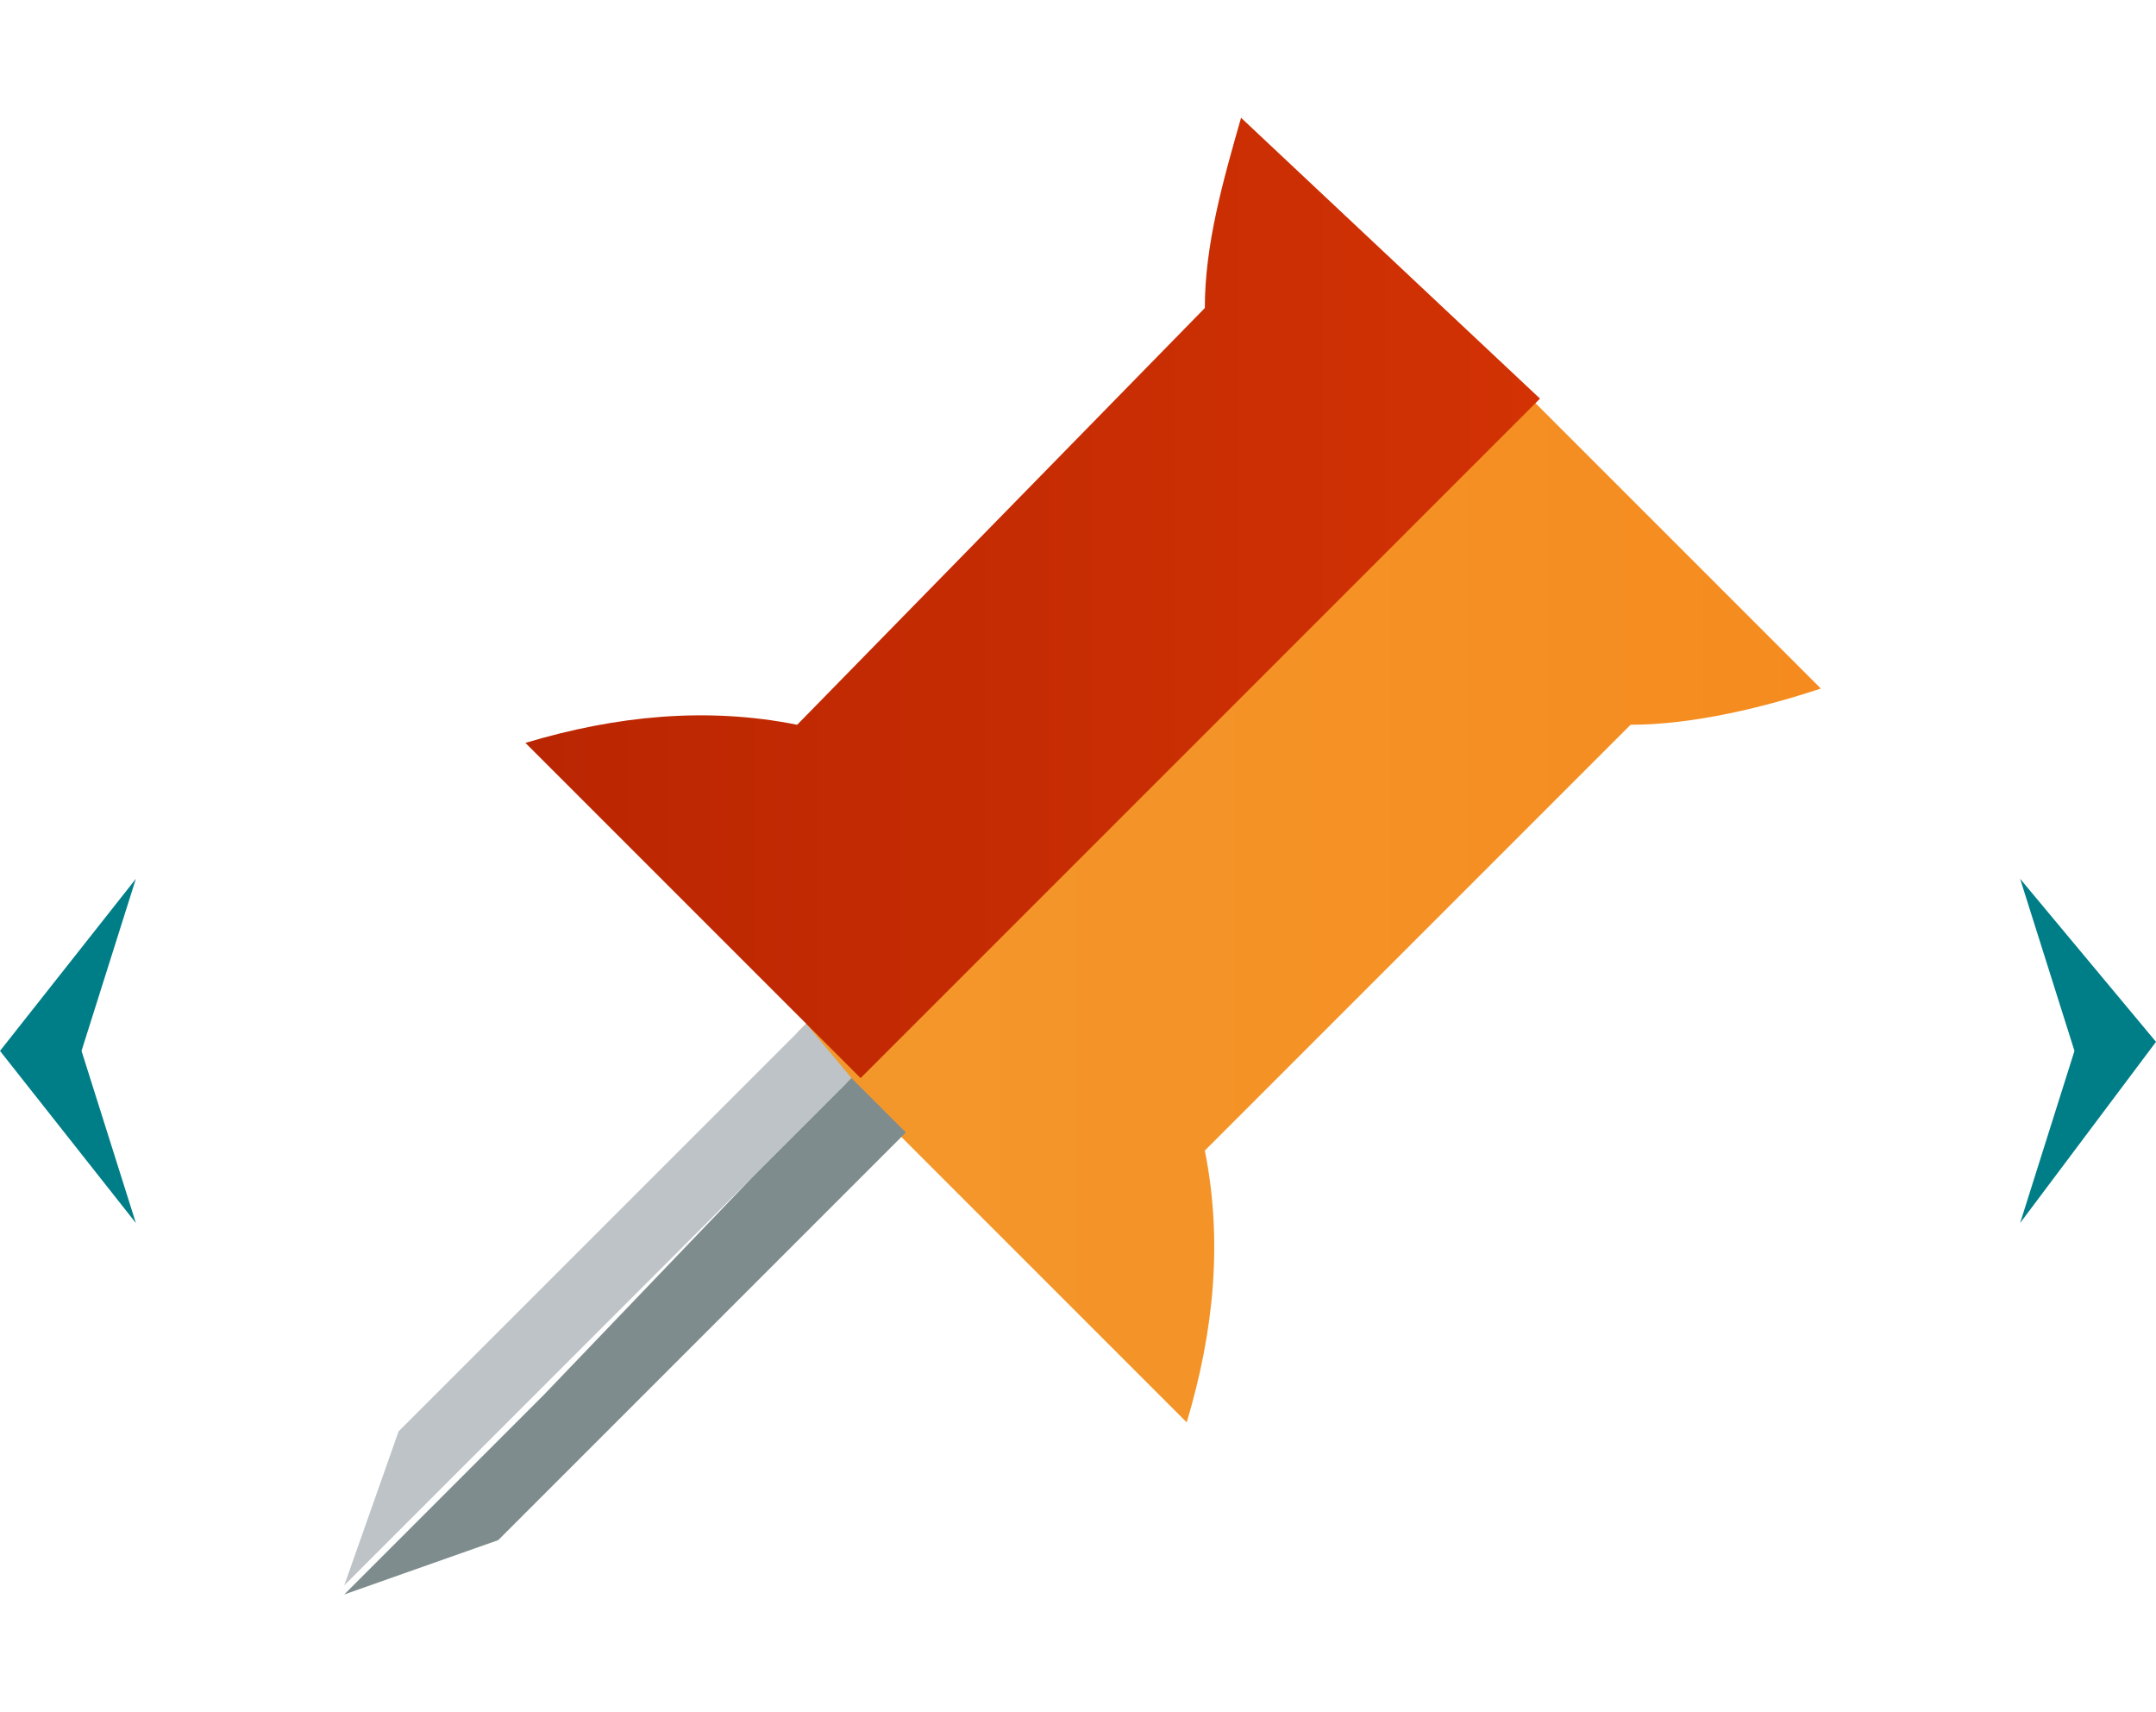 <?xml version="1.0" encoding="utf-8"?>
<!-- Generator: Adobe Illustrator 22.0.1, SVG Export Plug-In . SVG Version: 6.00 Build 0)  -->
<svg version="1.1" id="Layer_1" xmlns="http://www.w3.org/2000/svg" xmlns:xlink="http://www.w3.org/1999/xlink" x="0px" y="0px"
	 viewBox="0 0 23.8 18.9" style="enable-background:new 0 0 23.8 18.9;" xml:space="preserve">
<style type="text/css">
	.st0{fill:url(#XMLID_4_);}
	.st1{fill:#BDC3C7;}
	.st2{fill:#7F8C8D;}
	.st3{fill:url(#XMLID_5_);}
	.st4{fill:#007E87;}
</style>
<g>
	<g>
		<linearGradient id="XMLID_4_" gradientUnits="userSpaceOnUse" x1="8.87" y1="9.734" x2="20.1" y2="9.734">
			<stop  offset="0" style="stop-color:#F4982C"/>
			<stop  offset="1" style="stop-color:#F58B1F"/>
		</linearGradient>
		<path id="XMLID_928_" class="st0" d="M16.3,3.9l-7.5,7.5l0.6,0.6l3.7,3.7c0.3-1,0.4-2,0.2-3L18,8c0.7,0,1.5-0.2,2.1-0.4l-3.2-3.2
			L16.3,3.9z"/>
		<path id="XMLID_927_" class="st1" d="M8.9,11.3l-1.1,1.1l-2.3,2.3l-1.1,1.1l-0.6,1.7l1.1-1.1l3.4-3.4l1.1-1.1L8.9,11.3z"/>
		<path id="XMLID_926_" class="st2" d="M9.4,11.9l-1.1,1.1L6,15.4l-1.1,1.1l-1.1,1.1l1.7-0.6l1.1-1.1l2.3-2.3l1.1-1.1L9.4,11.9z"/>
		<linearGradient id="XMLID_5_" gradientUnits="userSpaceOnUse" x1="5.762" y1="6.59" x2="16.92" y2="6.59">
			<stop  offset="0" style="stop-color:#BA2602"/>
			<stop  offset="1" style="stop-color:#D23204"/>
		</linearGradient>
		<path id="XMLID_925_" class="st3" d="M13.7,1.3c-0.2,0.7-0.4,1.4-0.4,2.1L8.8,8c-1-0.2-2-0.1-3,0.2l3.7,3.7l7.5-7.5L13.7,1.3z"/>
		<polygon id="XMLID_923_" class="st4" points="1.5,9.7 0,11.6 1.5,13.5 0.9,11.6 		"/>
		<polygon id="XMLID_921_" class="st4" points="22.3,13.5 23.8,11.5 22.3,9.7 22.9,11.6 		"/>
	</g>
</g>
</svg>
